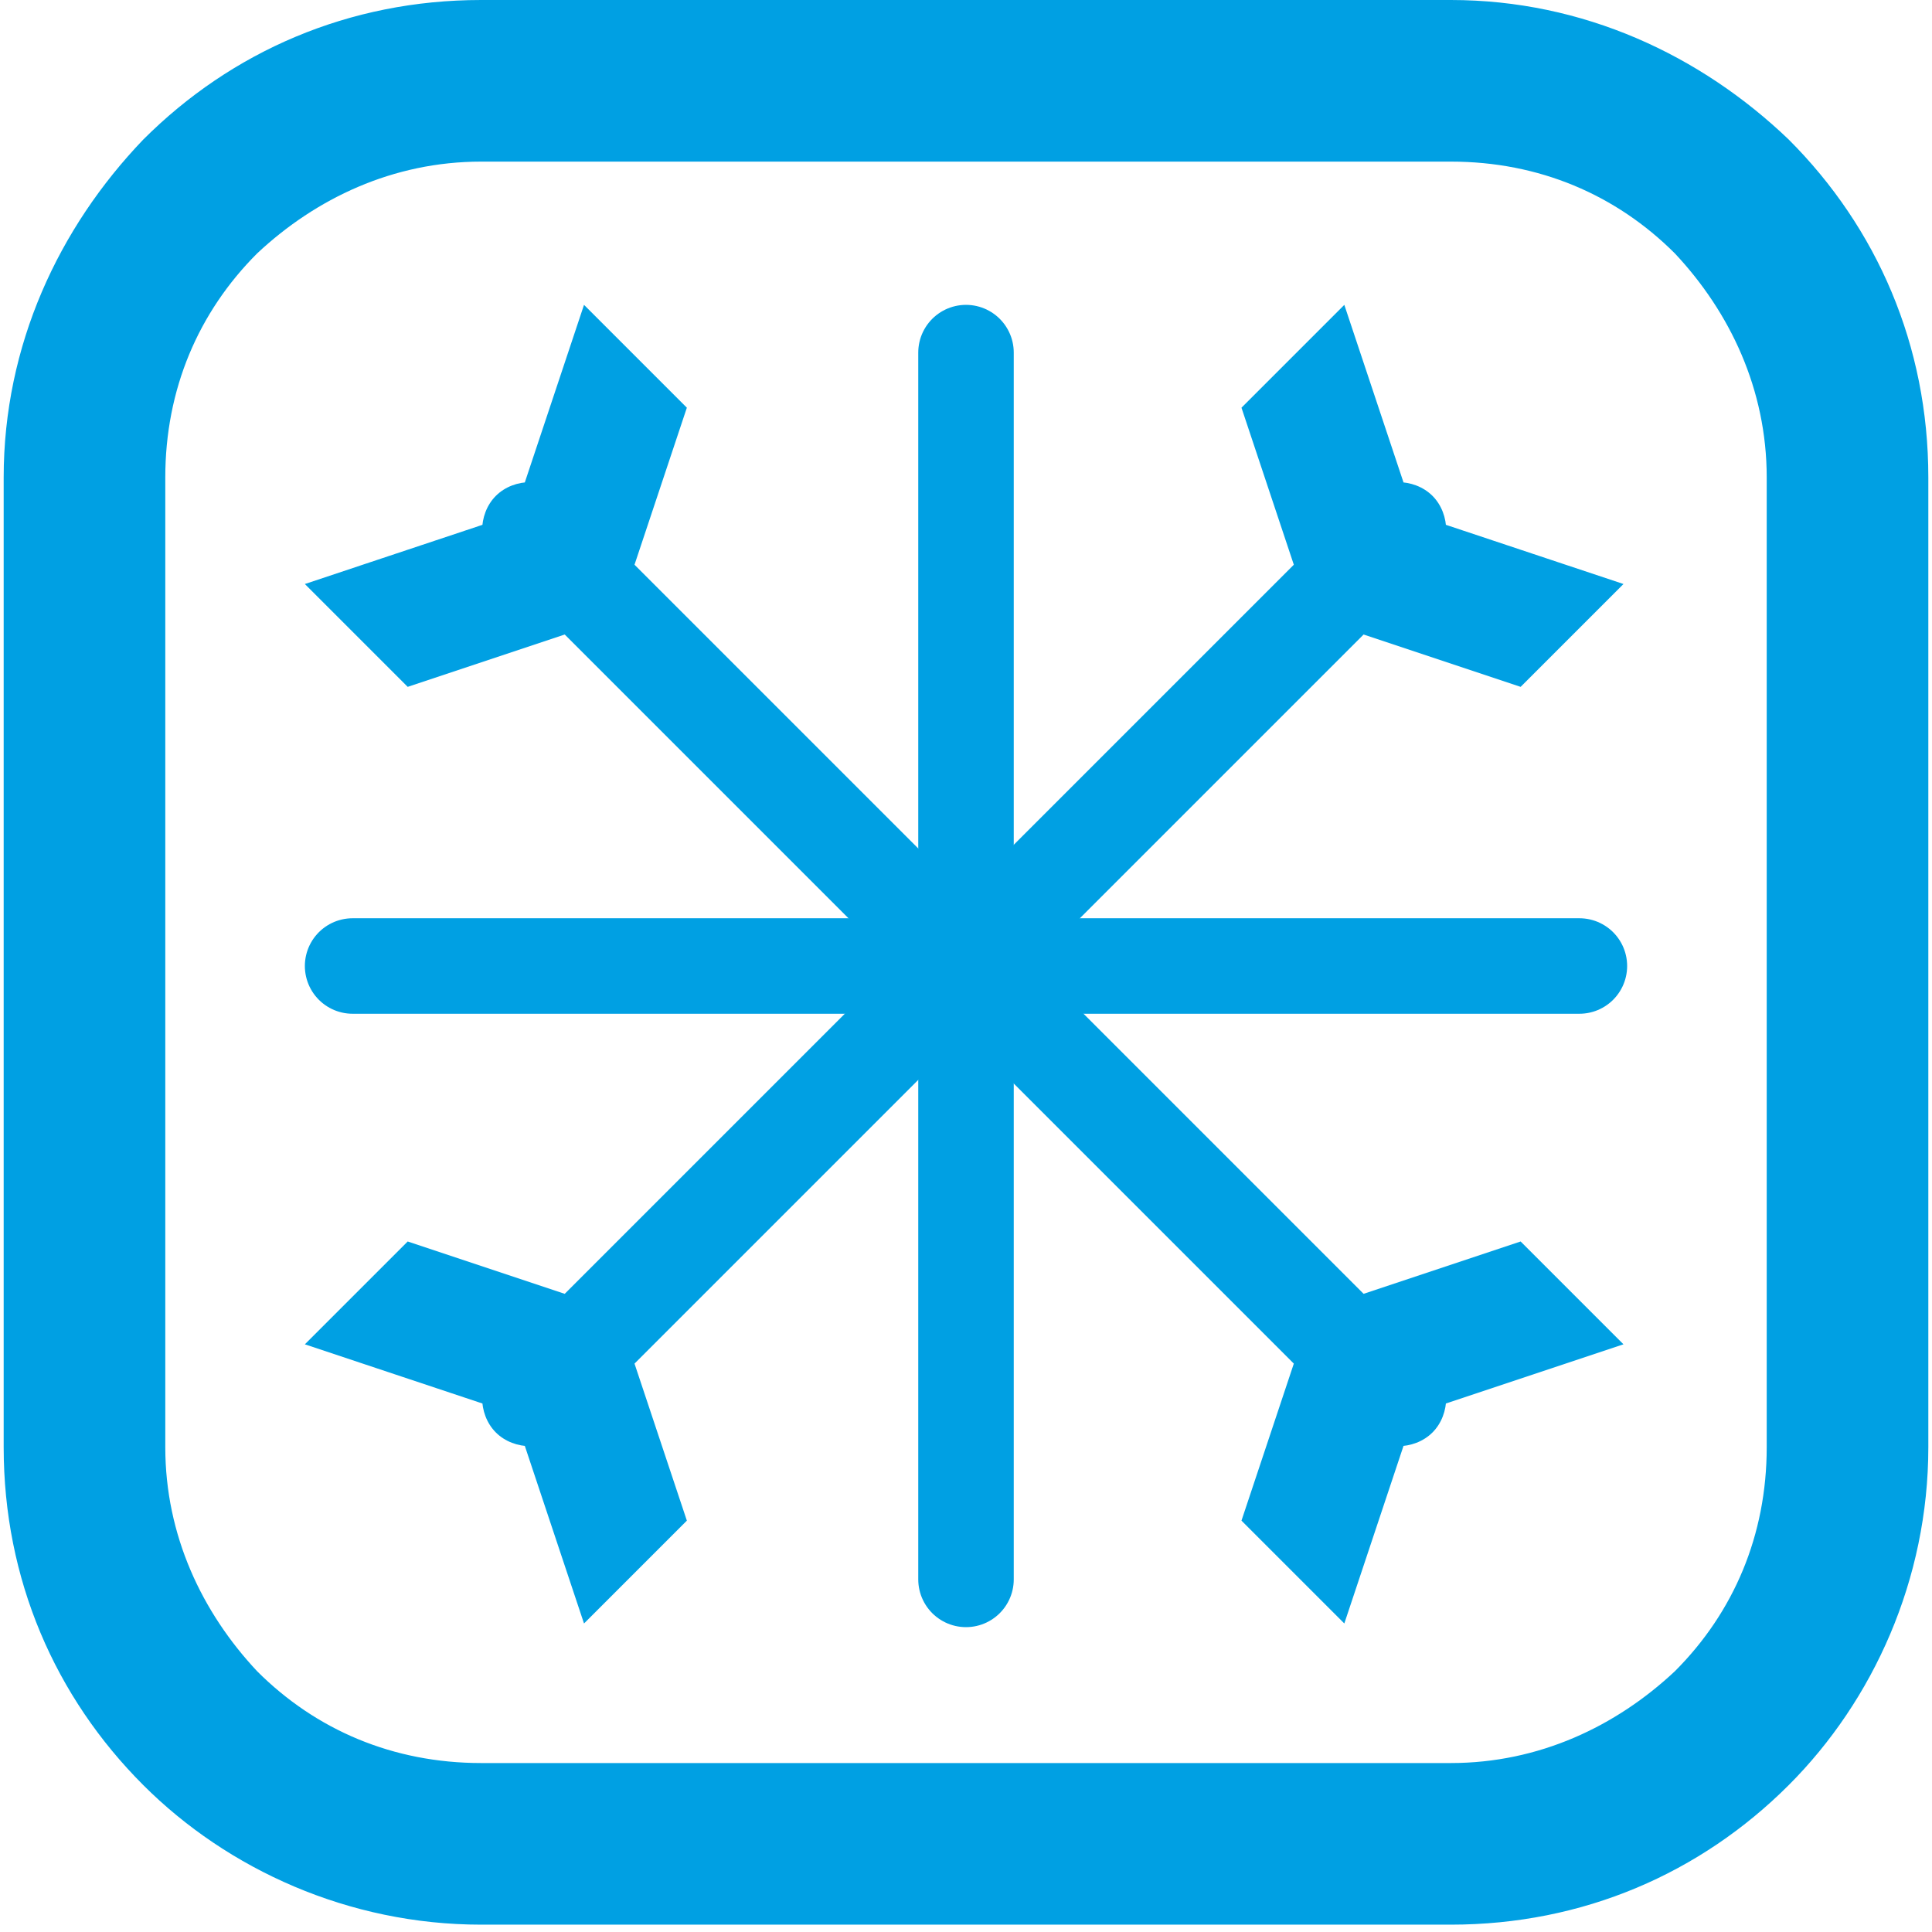 <?xml version="1.0" encoding="UTF-8"?>
<!DOCTYPE svg PUBLIC "-//W3C//DTD SVG 1.1//EN" "http://www.w3.org/Graphics/SVG/1.1/DTD/svg11.dtd">
<!-- Creator: CorelDRAW 2021 (64-Bit) -->
<svg xmlns="http://www.w3.org/2000/svg" xml:space="preserve" width="0.276in" height="0.276in" version="1.1" style="shape-rendering:geometricPrecision; text-rendering:geometricPrecision; image-rendering:optimizeQuality; fill-rule:evenodd; clip-rule:evenodd"
viewBox="0 0 5.26 5.26"
 xmlns:xlink="http://www.w3.org/1999/xlink"
 xmlns:xodm="http://www.corel.com/coreldraw/odm/2003">
 <defs>
  <style type="text/css">
   <![CDATA[
    .str0 {stroke:#00A0E3;stroke-width:0.26;stroke-linecap:round;stroke-miterlimit:2.613}
    .fil1 {fill:none}
    .fil0 {fill:#00A0E3;fill-rule:nonzero}
   ]]>
  </style>
 </defs>
 <g id="Layer_x0020_1">
  <g id="_1772029182480">
   <path class="fil0" d="M1.31 0l2.64 0c0.36,0 0.68,0.15 0.92,0.38l0 0 0 0c0.24,0.24 0.38,0.56 0.38,0.92l0 2.64c0,0.36 -0.15,0.69 -0.38,0.92l0 0c-0.24,0.24 -0.56,0.38 -0.92,0.38l-2.64 0c-0.36,0 -0.69,-0.15 -0.92,-0.38l0 -0c-0.24,-0.24 -0.38,-0.56 -0.38,-0.92l0 -2.64c0,-0.36 0.15,-0.68 0.38,-0.92l0 -0 0 -0c0.24,-0.24 0.56,-0.38 0.92,-0.38zm2.64 0.44l-2.64 0c-0.24,0 -0.45,0.1 -0.61,0.25l-0 0c-0.16,0.16 -0.25,0.37 -0.25,0.61l0 2.64c0,0.24 0.1,0.45 0.25,0.61l0 0c0.16,0.16 0.37,0.25 0.61,0.25l2.64 0c0.24,0 0.45,-0.1 0.61,-0.25l0 0c0.16,-0.16 0.25,-0.37 0.25,-0.61l0 -2.64c0,-0.24 -0.1,-0.45 -0.25,-0.61l-0 -0c-0.16,-0.16 -0.37,-0.25 -0.61,-0.25z"/>
   <g>
    <line class="fil1 str0" x1="2.63" y1="4.3" x2="2.63" y2= "0.96" />
    <line class="fil1 str0" x1="4.3" y1="2.63" x2="0.96" y2= "2.63" />
    <g>
     <path class="fil0" d="M3.57 3.57l0.57 -0.19 0.28 0.28 -0.57 0.19 -0.19 0.57 -0.28 -0.28 0.19 -0.57zm0.33 0.14c0.05,0.05 0.05,0.14 0,0.19 -0.05,0.05 -0.14,0.05 -0.19,0l0.19 -0.19zm-2.36 -2.36l2.36 2.36 -0.19 0.19 -2.36 -2.36 0.19 -0.19zm0.14 0.33l-0.57 0.19 -0.28 -0.28 0.57 -0.19 0.19 -0.57 0.28 0.28 -0.19 0.57zm-0.33 -0.14c-0.05,-0.05 -0.05,-0.14 0,-0.19 0.05,-0.05 0.14,-0.05 0.19,0l-0.19 0.19z"/>
    </g>
    <g>
     <path class="fil0" d="M1.68 3.57l0.19 0.57 -0.28 0.28 -0.19 -0.57 -0.57 -0.19 0.28 -0.28 0.57 0.19zm-0.14 0.33c-0.05,0.05 -0.14,0.05 -0.19,0 -0.05,-0.05 -0.05,-0.14 0,-0.19l0.19 0.19zm2.36 -2.36l-2.36 2.36 -0.19 -0.19 2.36 -2.36 0.19 0.19zm-0.33 0.14l-0.19 -0.57 0.28 -0.28 0.19 0.57 0.57 0.19 -0.28 0.28 -0.57 -0.19zm0.14 -0.33c0.05,-0.05 0.14,-0.05 0.19,0 0.05,0.05 0.05,0.14 0,0.19l-0.19 -0.19z"/>
    </g>
   </g>
  </g>
 </g>
</svg>
